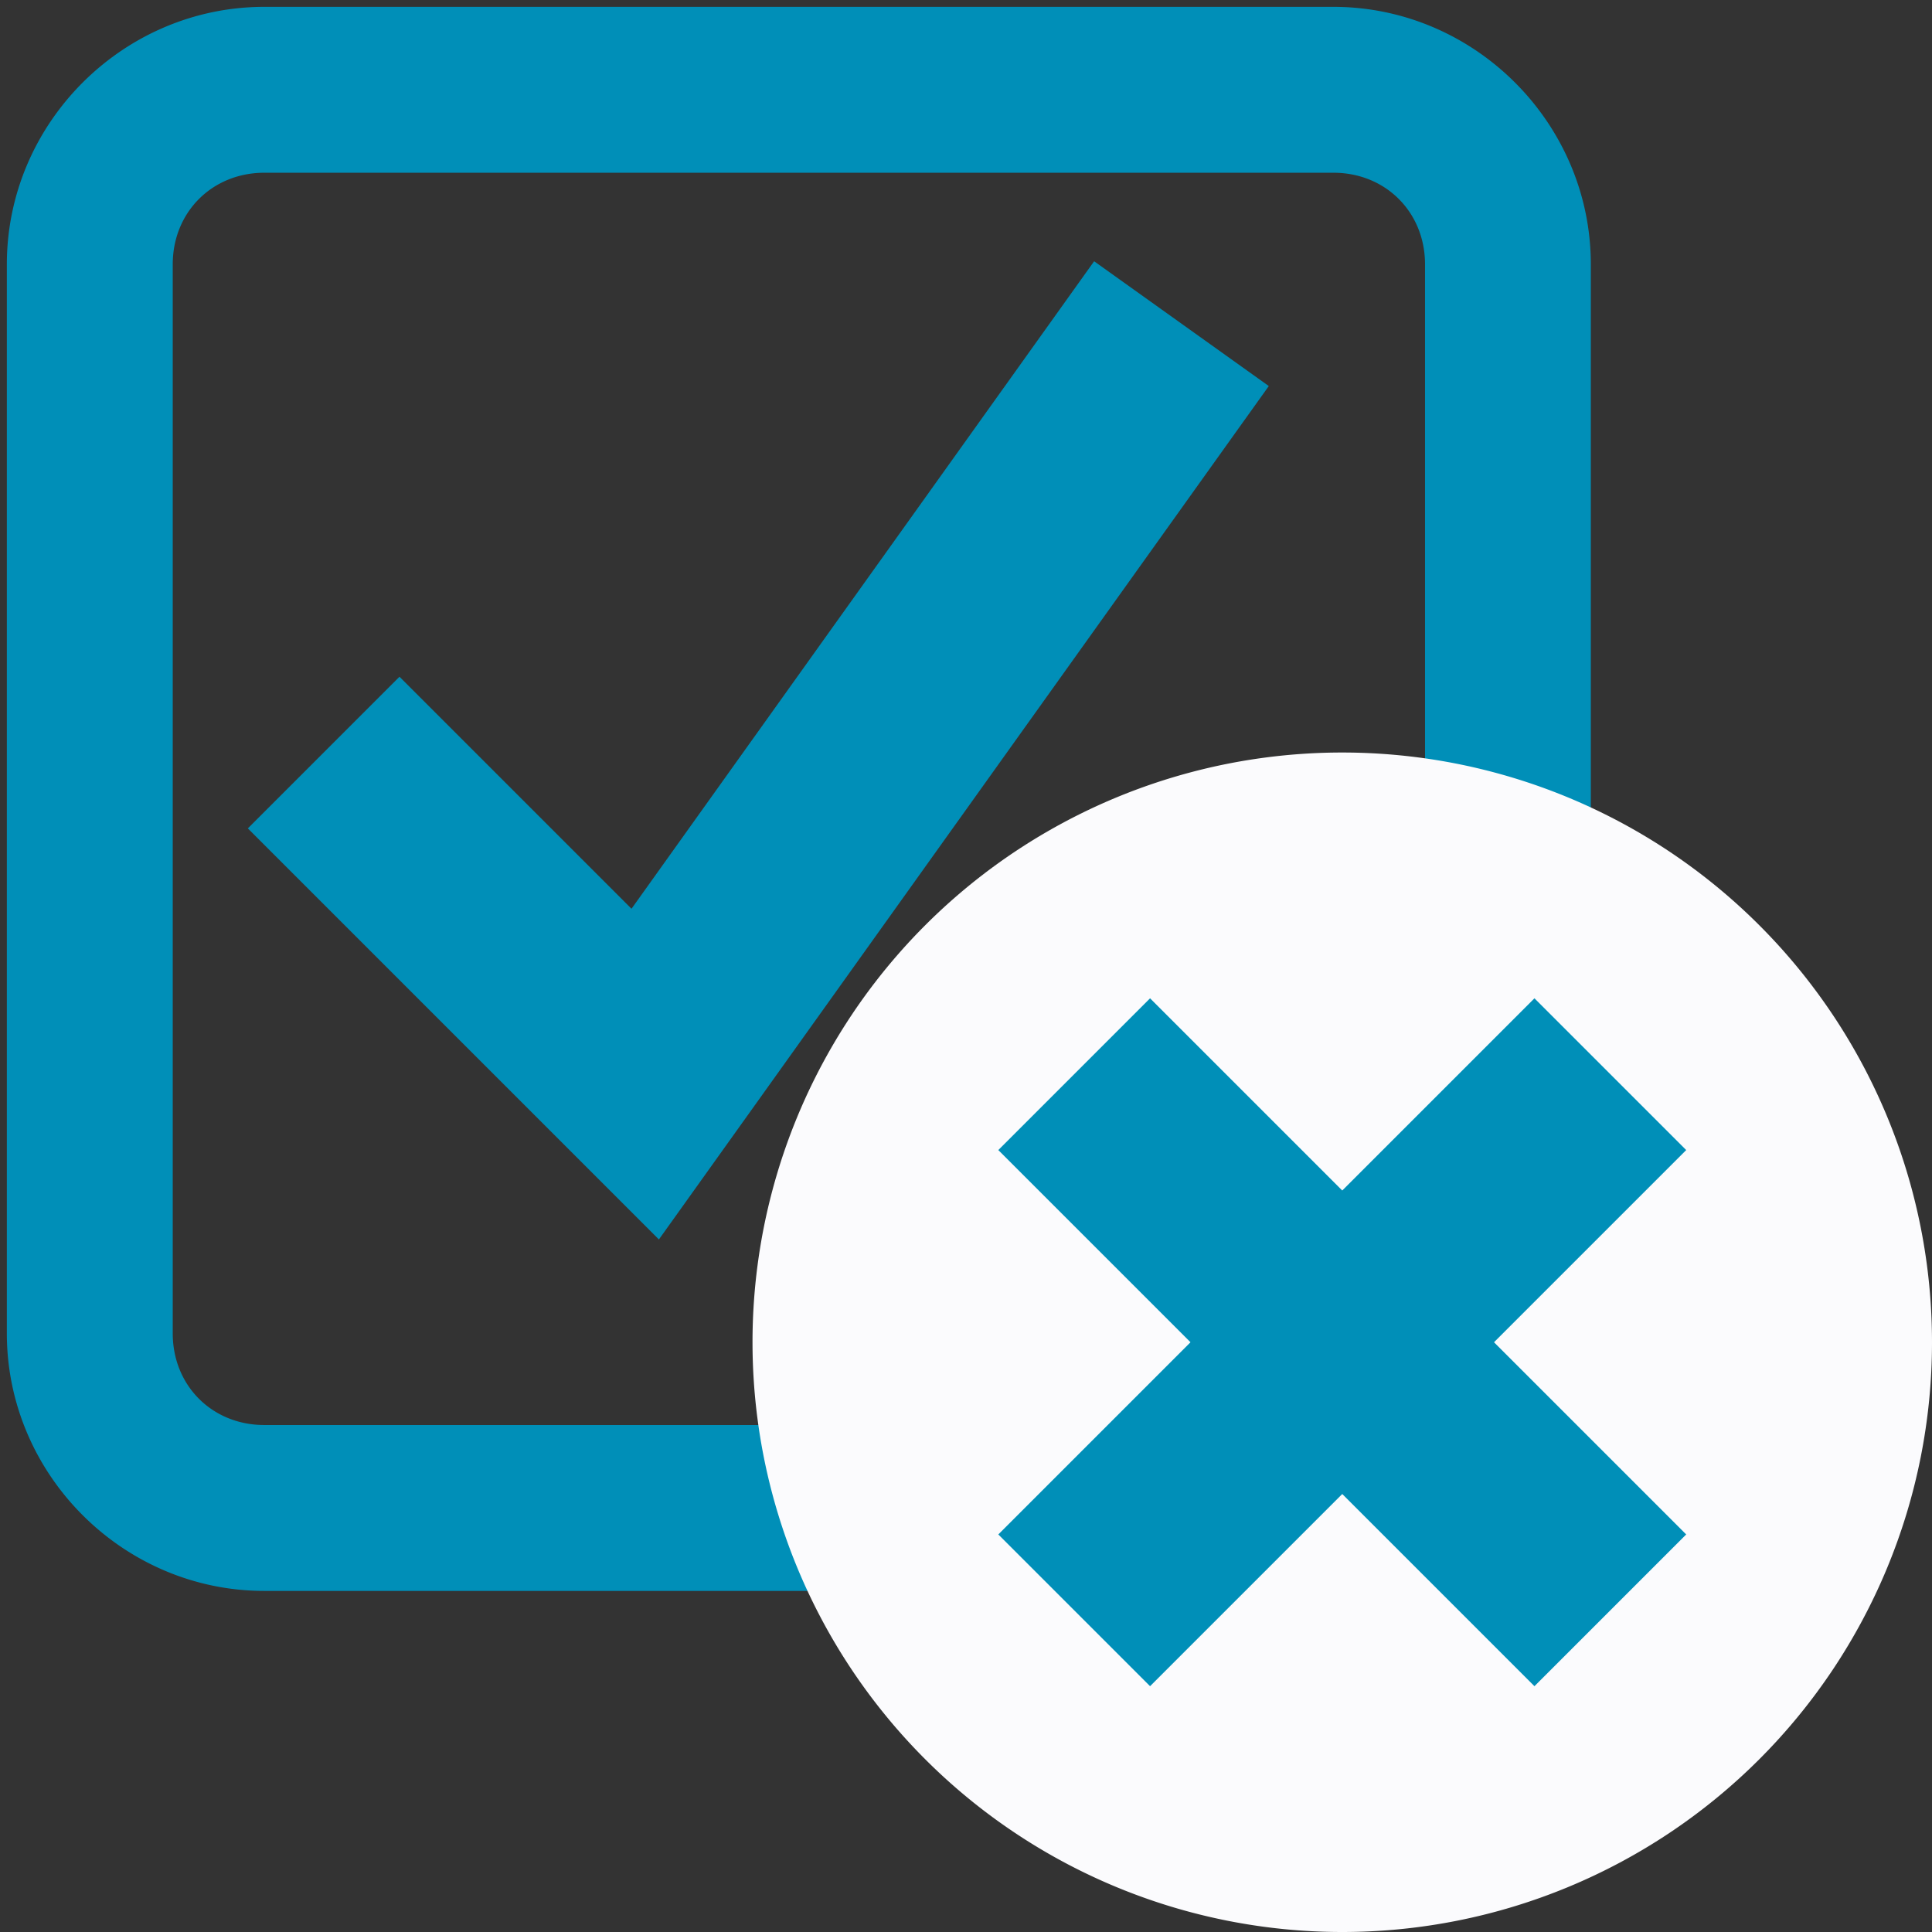 <?xml version="1.0" encoding="UTF-8" standalone="no"?>
<svg
   xmlns:dc="http://purl.org/dc/elements/1.1/"
   xmlns:cc="http://creativecommons.org/ns#"
   xmlns:rdf="http://www.w3.org/1999/02/22-rdf-syntax-ns#"
   xmlns:svg="http://www.w3.org/2000/svg"
   xmlns="http://www.w3.org/2000/svg"
   xmlns:sodipodi="http://sodipodi.sourceforge.net/DTD/sodipodi-0.dtd"
   xmlns:inkscape="http://www.inkscape.org/namespaces/inkscape"
   id="visual"
   viewBox="0 0 22 22"
   version="1.1"
   sodipodi:docname="checkbox-remove.svg"
   inkscape:version="0.92.3 (2405546, 2018-03-11)"
   width="22"
   height="22">
  <rect x="0" y="0" width="22" height="22" fill="#333333" stroke="none"/>
  <sodipodi:namedview
     pagecolor="#ffffff"
     bordercolor="#666666"
     borderopacity="1"
     objecttolerance="10"
     gridtolerance="10"
     guidetolerance="10"
     inkscape:pageopacity="0"
     inkscape:pageshadow="2"
     inkscape:window-width="1920"
     inkscape:window-height="1017"
     id="namedview1497"
     showgrid="false"
     inkscape:zoom="15.170655"
     inkscape:cx="-7.5172257"
     inkscape:cy="14.749756"
     inkscape:window-x="-8"
     inkscape:window-y="-8"
     inkscape:window-maximized="1"
     inkscape:current-layer="visual" />
  <defs
     id="defs1484">
    <style
       id="style1482">.cls-1{fill:#eaeef1;}.cls-2{fill:none;stroke:#bb0a30;stroke-miterlimit:10;stroke-width:2px;}.cls-3{fill:#fbfbfd;}</style>
  </defs>
  <path
     style="color:#000000;font-style:normal;font-variant:normal;font-weight:normal;font-stretch:normal;font-size:medium;line-height:normal;font-family:sans-serif;font-variant-ligatures:normal;font-variant-position:normal;font-variant-caps:normal;font-variant-numeric:normal;font-variant-alternates:normal;font-feature-settings:normal;text-indent:0;text-align:start;text-decoration:none;text-decoration-line:none;text-decoration-style:solid;text-decoration-color:#000000;letter-spacing:normal;word-spacing:normal;text-transform:none;writing-mode:lr-tb;direction:ltr;text-orientation:mixed;dominant-baseline:auto;baseline-shift:baseline;text-anchor:start;white-space:normal;shape-padding:0;clip-rule:nonzero;display:inline;overflow:visible;visibility:visible;opacity:1;isolation:auto;mix-blend-mode:normal;color-interpolation:sRGB;color-interpolation-filters:linearRGB;solid-color:#000000;solid-opacity:1;vector-effect:none;fill:#008fb8;fill-opacity:1;fill-rule:nonzero;stroke:none;stroke-width:1.89;stroke-linecap:butt;stroke-linejoin:miter;stroke-miterlimit:4;stroke-dasharray:none;stroke-dashoffset:0;stroke-opacity:1;color-rendering:auto;image-rendering:auto;shape-rendering:auto;text-rendering:auto;enable-background:accumulate"
     d="m 3.01,0.078 c -1.608,0 -2.932,1.323 -2.932,2.932 V 15.184 c 0,1.608 1.323,2.932 2.932,2.932 H 9.203 A 6.715,6.715 0 0 1 8.643,16.227 H 3.01 c -0.594,0 -1.043,-0.449 -1.043,-1.043 V 3.01 c 0,-0.594 0.449,-1.043 1.043,-1.043 H 15.184 c 0.594,0 1.043,0.449 1.043,1.043 V 8.645 A 6.715,6.715 0 0 1 18.115,9.203 V 3.01 c 0,-1.608 -1.323,-2.932 -2.932,-2.932 z"
     id="rect1486"
     inkscape:connector-curvature="0" />
  <path
     style="display:inline;fill:#fbfbfd;stroke-width:1.221"
     d="M 22,15.285 A 6.715,6.715 0 0 1 15.285,22 6.715,6.715 0 0 1 8.569,15.285 6.715,6.715 0 0 1 15.285,8.569 6.715,6.715 0 0 1 22,15.285 Z"
     id="circle1490"
     inkscape:connector-curvature="0" />
  <path
     id="line1494"
     style="color:#000000;font-style:normal;font-variant:normal;font-weight:normal;font-stretch:normal;font-size:medium;line-height:normal;font-family:sans-serif;font-variant-ligatures:normal;font-variant-position:normal;font-variant-caps:normal;font-variant-numeric:normal;font-variant-alternates:normal;font-feature-settings:normal;text-indent:0;text-align:start;text-decoration:none;text-decoration-line:none;text-decoration-style:solid;text-decoration-color:#000000;letter-spacing:normal;word-spacing:normal;text-transform:none;writing-mode:lr-tb;direction:ltr;text-orientation:mixed;dominant-baseline:auto;baseline-shift:baseline;text-anchor:start;white-space:normal;shape-padding:0;clip-rule:nonzero;display:inline;overflow:visible;visibility:visible;opacity:1;isolation:auto;mix-blend-mode:normal;color-interpolation:sRGB;color-interpolation-filters:linearRGB;solid-color:#000000;solid-opacity:1;vector-effect:none;fill:#008fb8;fill-opacity:1;fill-rule:nonzero;stroke:none;stroke-width:2.442px;stroke-linecap:butt;stroke-linejoin:miter;stroke-miterlimit:10;stroke-dasharray:none;stroke-dashoffset:0;stroke-opacity:1;color-rendering:auto;image-rendering:auto;shape-rendering:auto;text-rendering:auto;enable-background:accumulate"
     d="m 13.096,11.368 -1.728,1.728 6.105,6.105 1.728,-1.728 z m 4.377,0 -6.105,6.105 1.728,1.728 6.105,-6.105 z M 12.459,2.975 7.191,10.348 4.549,7.706 2.822,9.433 7.503,14.114 14.448,4.396 Z"
     inkscape:connector-curvature="0" />
</svg>
